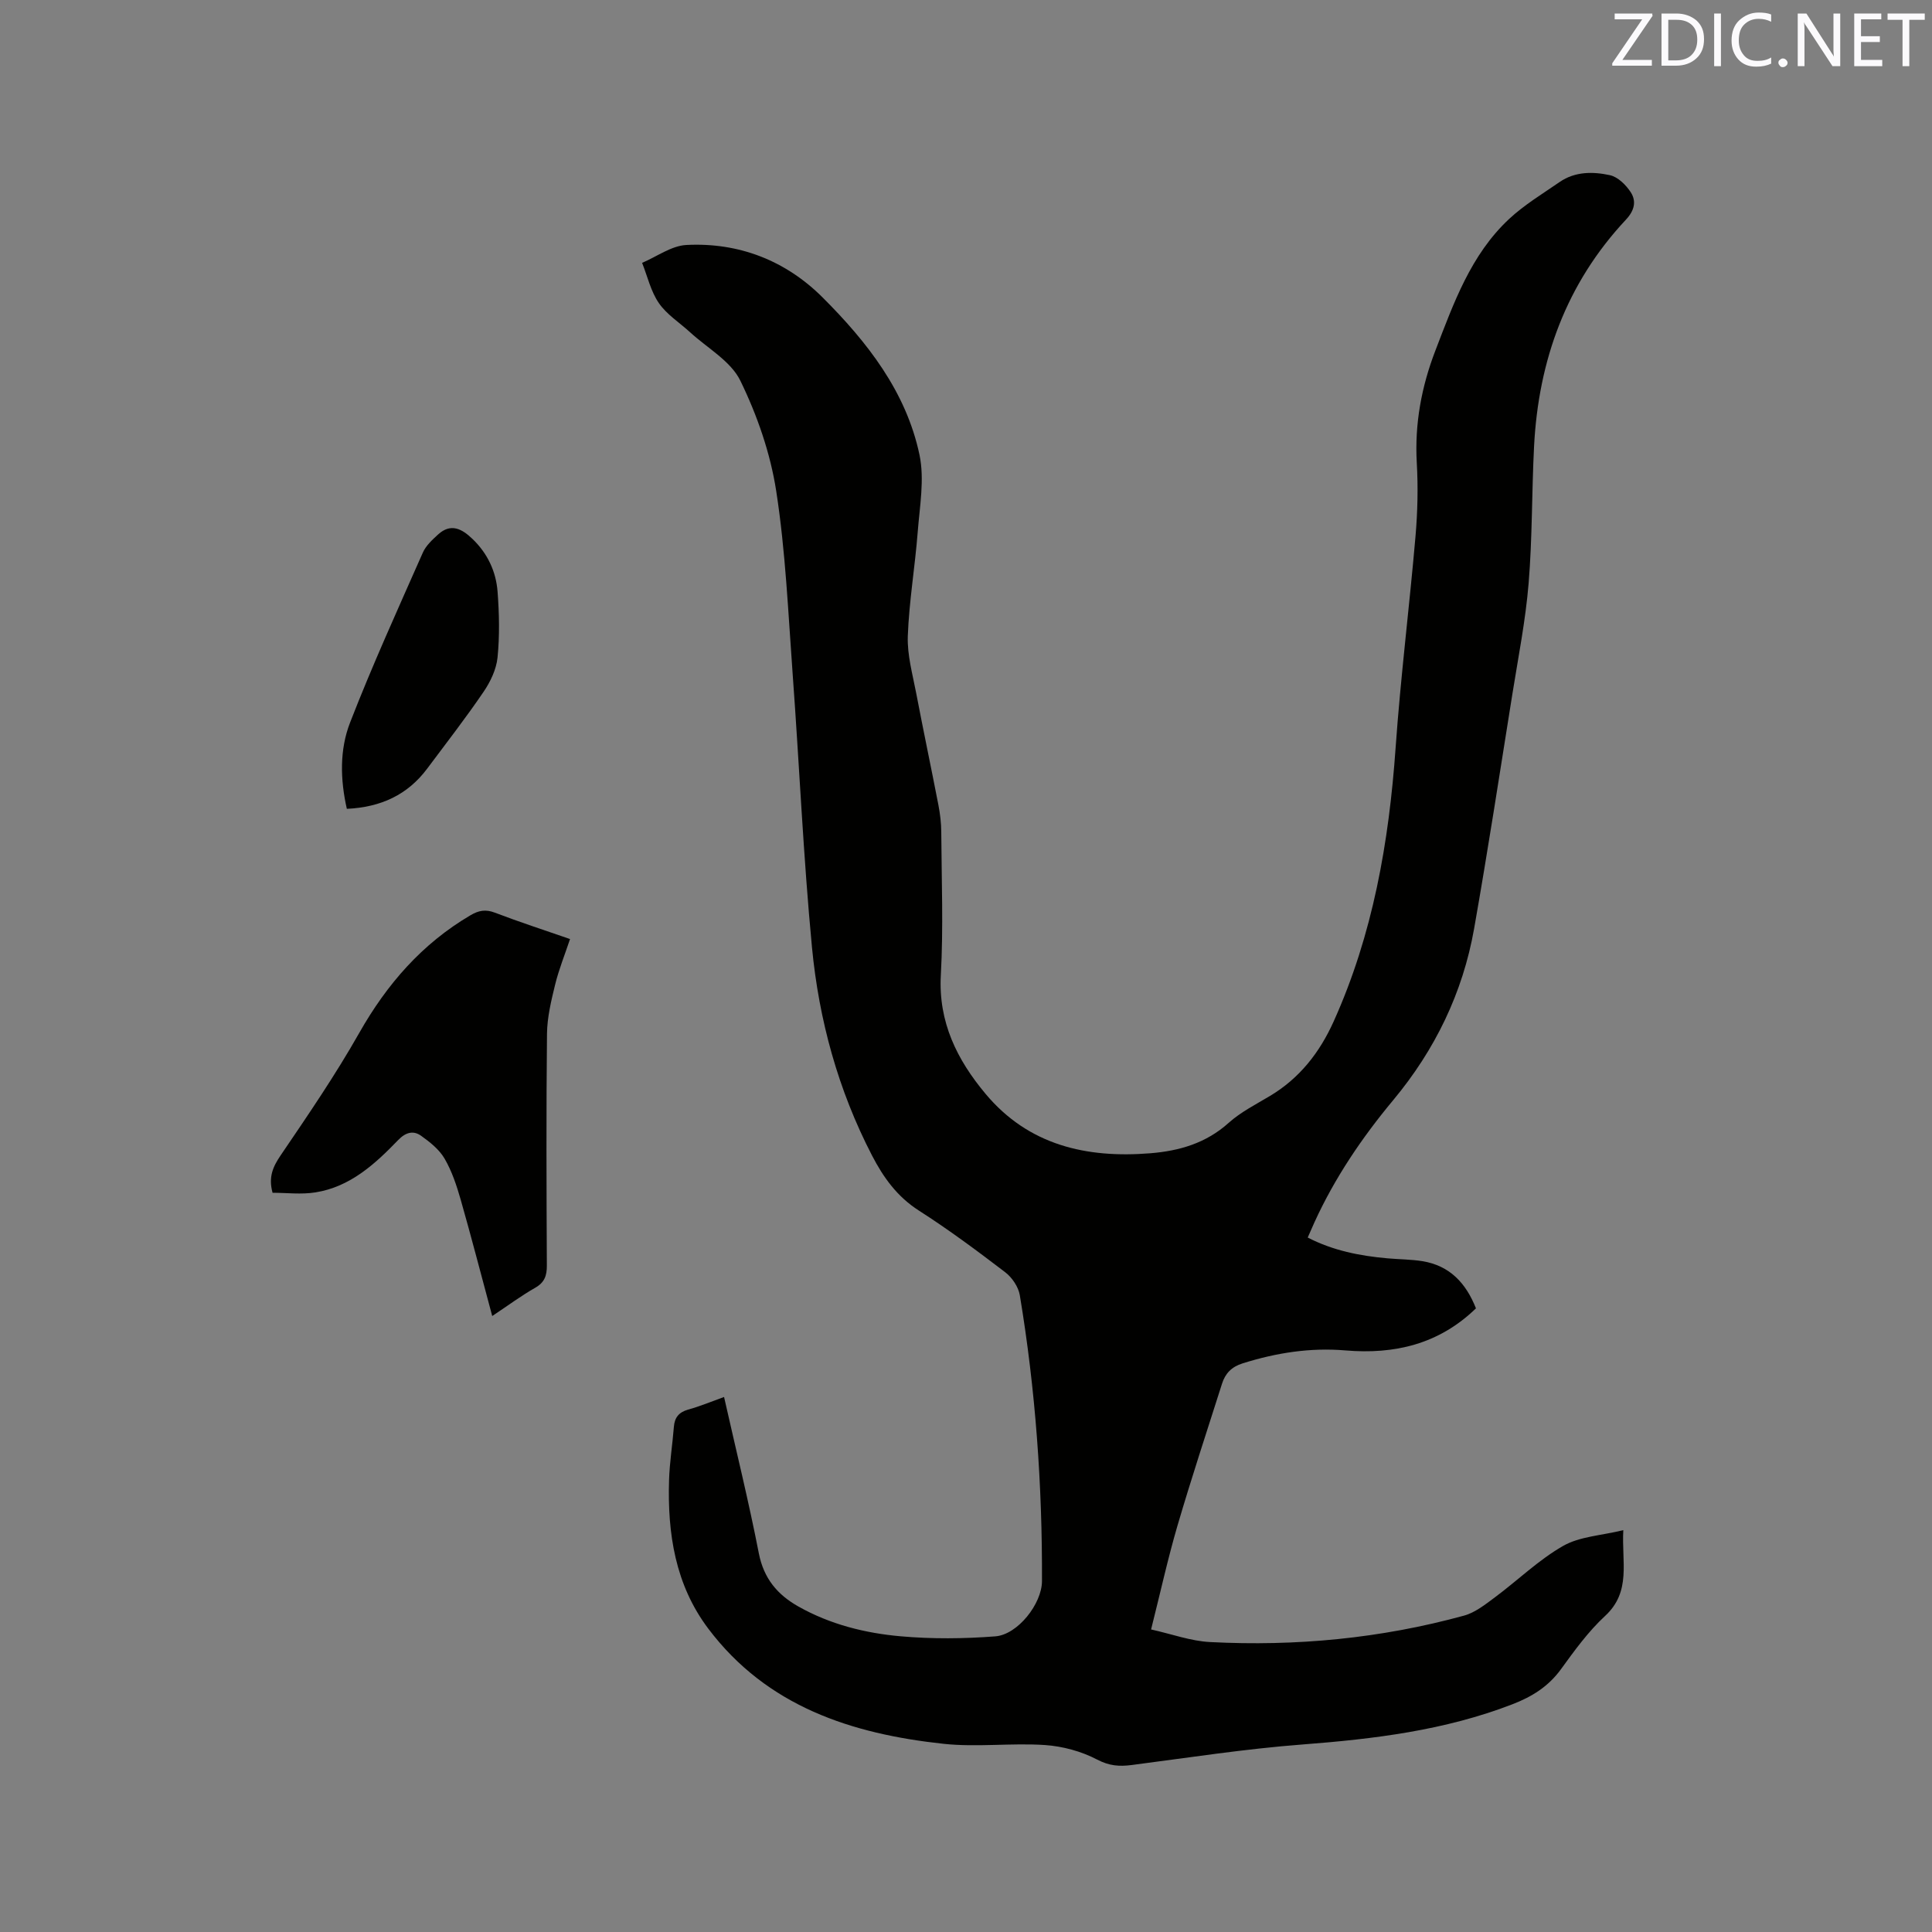 <svg enable-background="new 0 0 400 400" viewBox="0 0 400 400" xmlns="http://www.w3.org/2000/svg"><rect x="0" y="0" width="400" height="400" fill="#808080" stroke="none"/><path d="m149.91 289.23c2.5 11.1 5.12 21.69 7.2 32.38 1.02 5.2 3.84 8.55 8.19 11 6.58 3.71 13.82 5.52 21.2 6.17 6.48.57 13.08.51 19.57.01 4.65-.36 9.64-6.75 9.66-11.43.08-19.86-1.33-39.62-4.59-59.21-.29-1.73-1.62-3.68-3.04-4.76-5.81-4.44-11.69-8.81-17.85-12.75-4.5-2.88-7.35-6.85-9.71-11.41-7.01-13.54-10.99-28.05-12.43-43.1-1.79-18.78-2.61-37.64-3.99-56.46-.93-12.69-1.47-25.45-3.41-37.99-1.21-7.85-3.94-15.7-7.43-22.86-1.98-4.07-6.84-6.75-10.42-10.04-2.18-2-4.82-3.66-6.45-6.03-1.67-2.42-2.35-5.52-3.47-8.33 3.05-1.29 6.06-3.54 9.17-3.7 10.87-.56 20.56 3.23 28.2 10.86 9.21 9.2 17.3 19.5 20.06 32.58 1.07 5.09.04 10.68-.37 16.02-.56 7.18-1.78 14.33-2.05 21.51-.14 3.93 1 7.94 1.75 11.88 1.47 7.7 3.09 15.37 4.58 23.06.36 1.86.59 3.77.6 5.67.06 9.86.45 19.75-.09 29.58-.54 9.76 3.38 17.56 9.26 24.59 8.9 10.64 20.88 13.37 34.12 12.3 6.03-.49 11.54-2.09 16.23-6.31 2.49-2.23 5.6-3.8 8.51-5.54 6.15-3.67 10.3-8.99 13.21-15.44 8.13-18.04 11.45-37.11 12.83-56.71 1.03-14.58 2.85-29.11 4.11-43.68.44-5.06.56-10.19.27-15.25-.46-8.11.98-15.82 3.87-23.31 3.77-9.79 7.31-19.79 15.24-27.19 3.14-2.93 6.91-5.2 10.47-7.66 3.19-2.2 6.91-2.17 10.41-1.41 1.65.36 3.34 2.03 4.32 3.55 1.18 1.85.77 3.75-.99 5.64-12.36 13.19-18.13 29.14-19.04 46.98-.48 9.42-.35 18.88-1.12 28.27-.63 7.69-2.14 15.3-3.36 22.93-2.59 16.21-5.08 32.45-7.93 48.62-2.35 13.3-8.1 25.12-16.75 35.51-6.47 7.77-12.1 16.08-16.31 25.3-.43.95-.85 1.91-1.39 3.15 5.25 2.71 10.78 3.79 16.46 4.3 2.42.22 4.88.21 7.27.59 5.69.92 9.05 4.57 11.1 9.77-7.67 7.43-16.85 9.57-27.02 8.71-7.28-.62-14.33.49-21.29 2.68-2.31.73-3.59 2.09-4.26 4.2-3.11 9.78-6.33 19.53-9.22 29.38-1.99 6.79-3.51 13.72-5.47 21.51 4.31.96 8.23 2.41 12.21 2.61 17.78.92 35.37-.75 52.57-5.47 2.31-.63 4.41-2.31 6.39-3.78 4.74-3.52 9.05-7.75 14.13-10.65 3.42-1.96 7.86-2.14 12.47-3.27-.38 6.6 1.71 12.7-3.78 17.77-3.47 3.21-6.32 7.15-9.12 11.01-2.61 3.59-5.99 5.7-10.06 7.27-14.02 5.42-28.65 7.19-43.51 8.33-11.81.9-23.56 2.73-35.32 4.25-2.56.33-4.65.18-7.15-1.13-3.26-1.71-7.14-2.76-10.83-3.01-6.96-.46-14.04.49-20.95-.25-19.03-2.05-36.56-7.71-48.73-23.85-6.84-9.07-8.46-19.7-8.12-30.72.11-3.7.71-7.38 1-11.07.15-1.92 1.03-3 2.92-3.55 2.44-.67 4.78-1.65 7.47-2.62z" fill="#010100"/><path d="m101.91 272.47c-2.26-8.38-4.29-16.25-6.52-24.06-.84-2.93-1.82-5.91-3.34-8.52-1.1-1.9-3.04-3.44-4.88-4.75-1.62-1.15-3.21-.69-4.74.9-4.81 4.99-9.95 9.69-17.12 10.83-2.94.47-6.01.08-8.88.08-.89-3.27.08-5.4 1.69-7.77 5.64-8.3 11.32-16.61 16.26-25.33 5.73-10.1 13-18.47 23.05-24.37 1.67-.98 3.1-1.26 5.01-.53 5.02 1.92 10.14 3.58 15.58 5.47-1.09 3.26-2.31 6.28-3.08 9.41-.82 3.34-1.65 6.79-1.69 10.2-.17 15.99-.11 31.99-.03 47.99.01 2.12-.49 3.51-2.43 4.61-2.85 1.62-5.49 3.58-8.88 5.84z" fill="#010100"/><path d="m71.81 167.46c-1.38-6.09-1.51-12.24.66-17.84 4.62-11.9 9.92-23.54 15.08-35.22.63-1.43 1.95-2.64 3.15-3.74 2.67-2.44 4.98-1.14 7.13.93 3.12 2.99 4.88 6.75 5.19 10.95.34 4.51.44 9.1-.01 13.59-.25 2.46-1.48 5.04-2.91 7.13-3.69 5.42-7.72 10.61-11.65 15.87-4.07 5.45-9.62 8-16.64 8.33z" fill="#010100"/><g fill="#fbfafc"><path d="m342.2 3.2-6.3 9.2h6.1v1.2h-8.2v-.5l6.2-9.1h-5.7v-1.2h7.8v.4z"/><path d="m344 13.7v-10.9h3.1c1.6 0 3 .5 4.1 1.4 1.1 1 1.6 2.2 1.6 3.9s-.5 3-1.6 4-2.5 1.5-4.2 1.5h-3zm1.4-9.6v8.4h1.6c1.4 0 2.5-.4 3.2-1.1.8-.8 1.2-1.8 1.2-3.2s-.4-2.4-1.2-3.1-1.8-1-3.1-1z"/><path d="m356.3 2.8v10.9h-1.4v-10.9z"/><path d="m366.6 13.2c-.8.4-1.8.6-3 .6-1.6 0-2.8-.5-3.7-1.5s-1.4-2.3-1.4-3.9c0-1.7.5-3.2 1.6-4.2s2.4-1.6 4-1.6c1 0 1.9.1 2.6.4v1.5c-.8-.4-1.6-.6-2.6-.6-1.2 0-2.2.4-3 1.2s-1.1 1.9-1.1 3.3c0 1.3.4 2.3 1.1 3.1s1.6 1.1 2.8 1.1c1.1 0 2-.2 2.8-.7v1.3z"/><path d="m368.2 13c0-.3.1-.5.3-.6.2-.2.4-.3.6-.3.3 0 .5.1.7.3s.3.4.3.6-.1.5-.3.6c-.2.2-.4.3-.7.3s-.5-.1-.6-.3c-.2-.2-.3-.4-.3-.6z"/><path d="m381.1 13.7h-1.7l-5.5-8.4c-.2-.2-.3-.5-.4-.7 0 .2.1.8.1 1.5v7.6h-1.4v-10.9h1.8l5.3 8.3c.3.4.4.6.4.8 0-.3-.1-.8-.1-1.6v-7.5h1.4v10.9z"/><path d="m389.7 13.7h-5.8v-10.9h5.6v1.2h-4.2v3.5h3.9v1.2h-3.9v3.7h4.4z"/><path d="m398.4 4.1h-3.1v9.6h-1.4v-9.6h-3.1v-1.3h7.7v1.3z"/></g></svg>